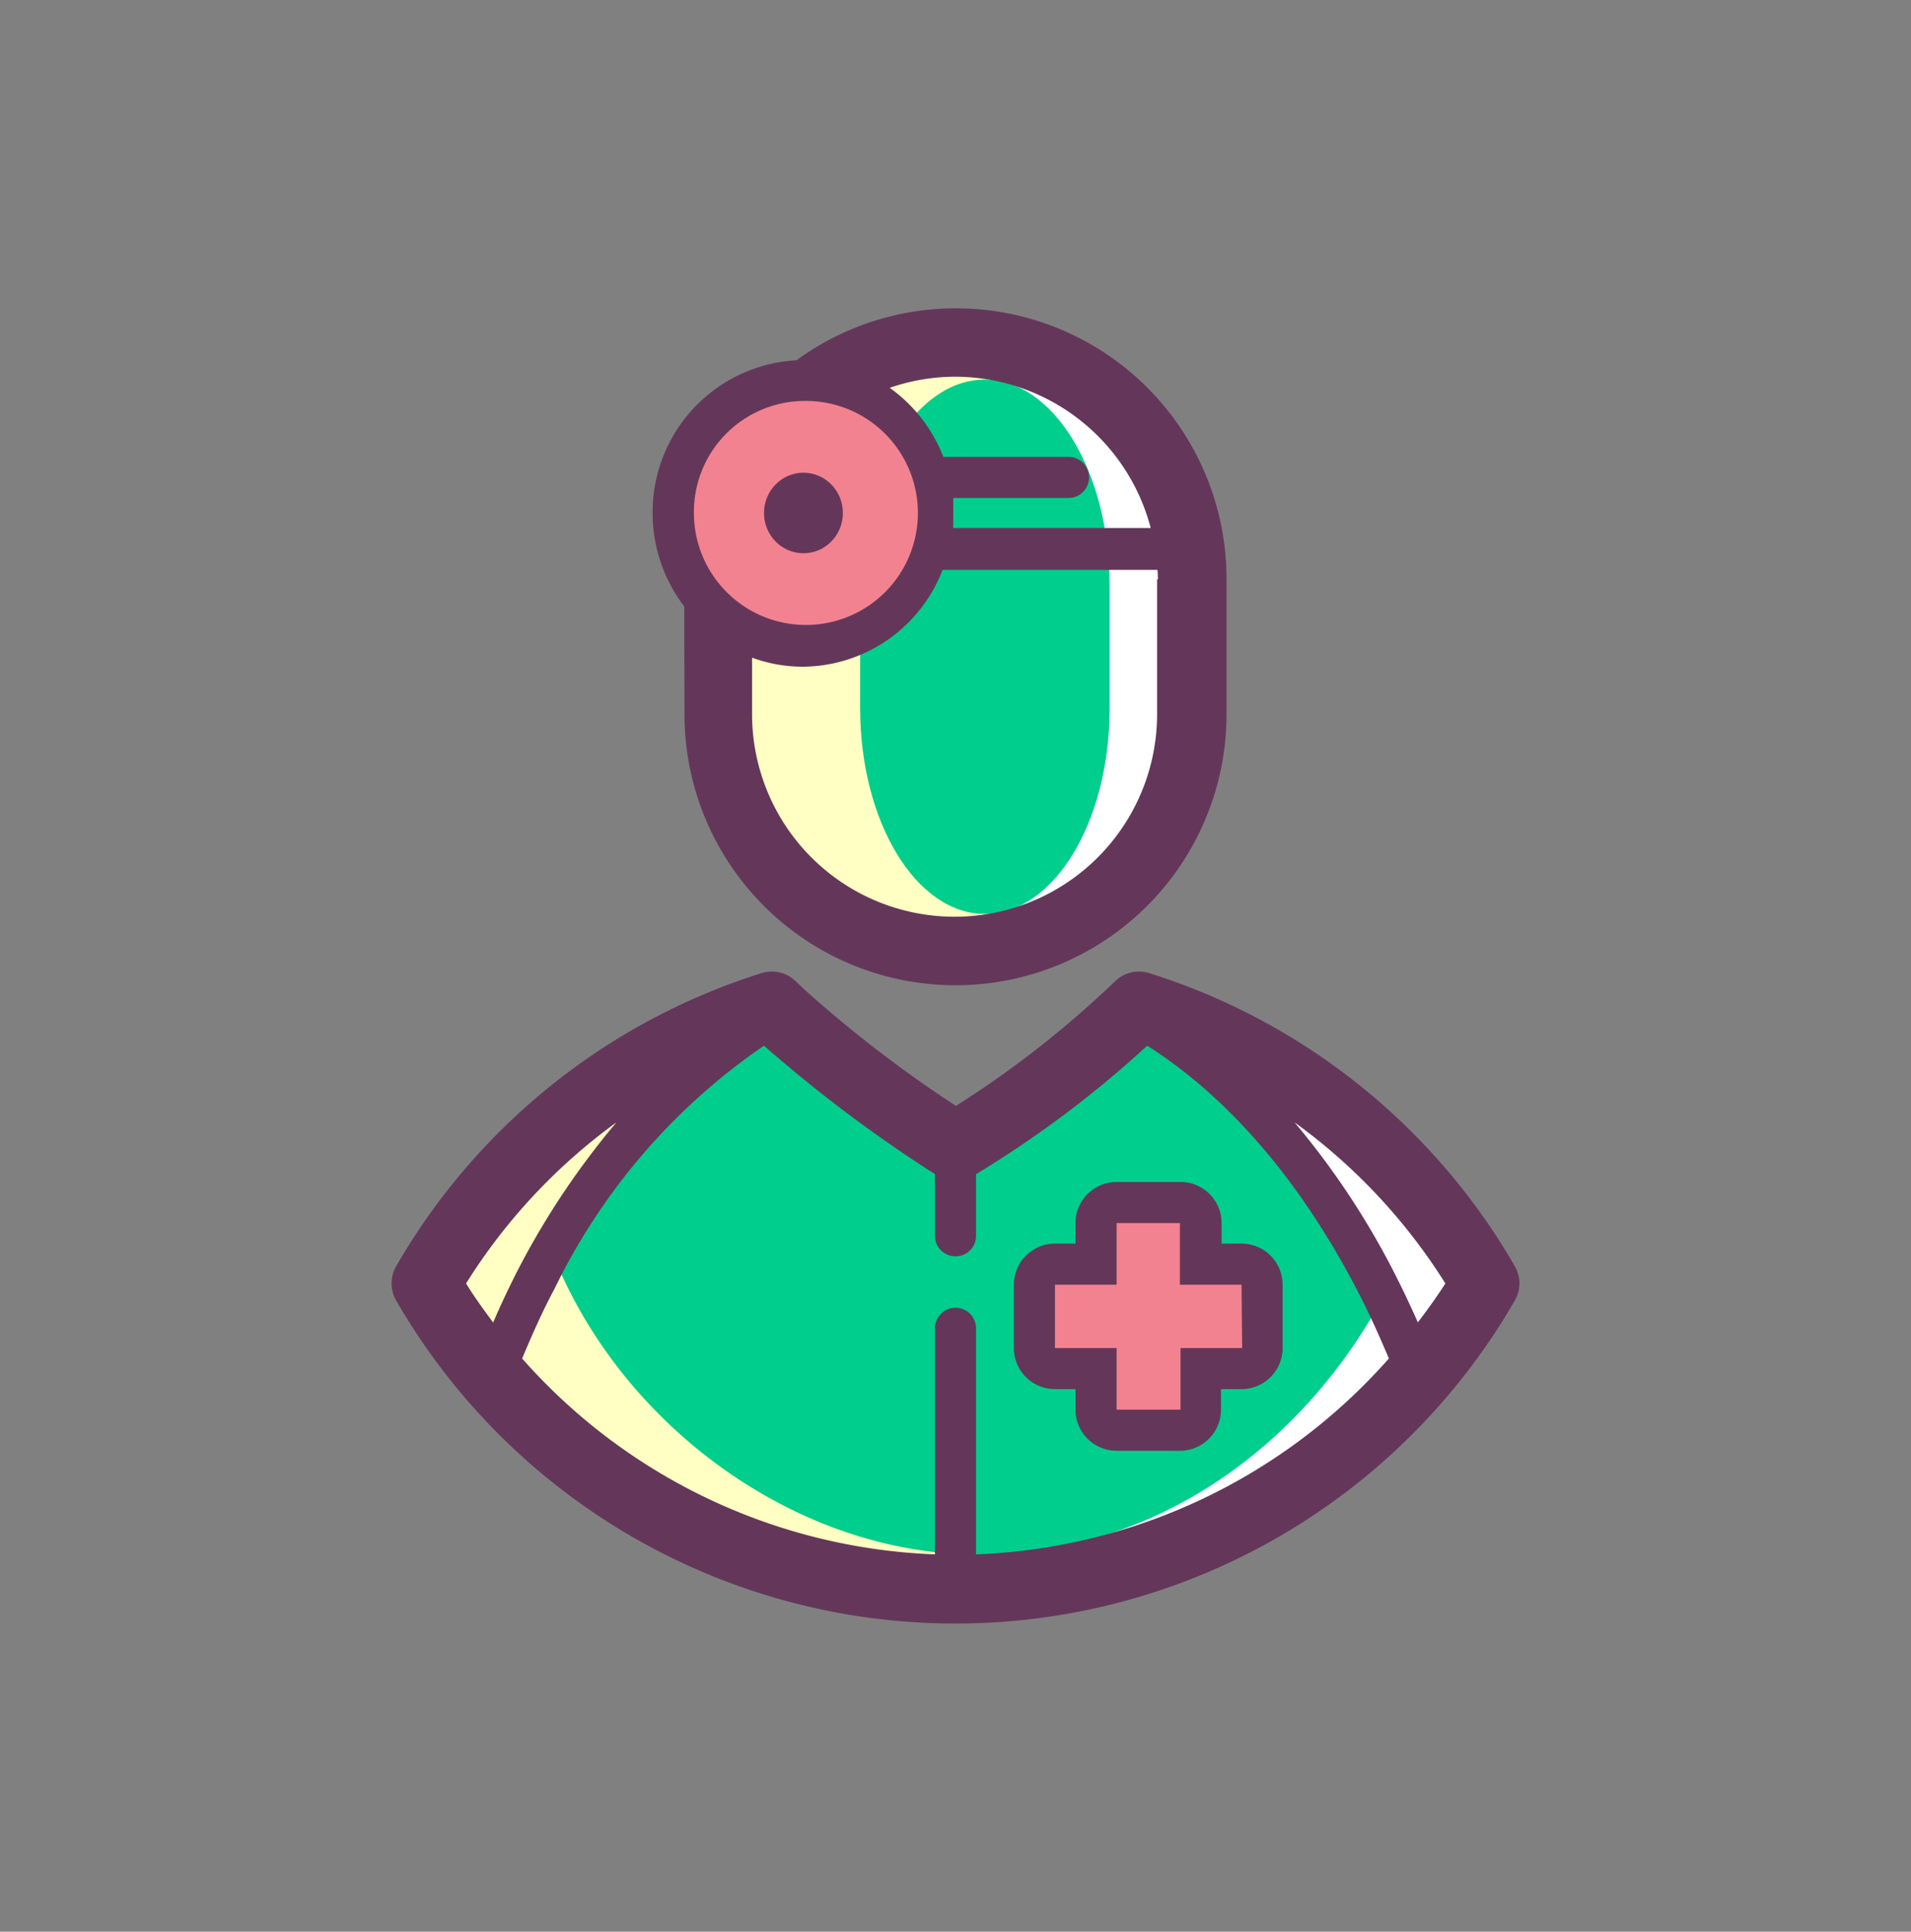 <svg xmlns="http://www.w3.org/2000/svg" viewBox="0 0 93 93.99">
  <rect x="0" y="0" width="93" height="93.99" fill="#808080" stroke="none"/>
  <defs>
    <style>
      .cls-1 {
        fill: #fff;
      }

      .cls-2 {
        fill: #ffffc3;
      }

      .cls-3 {
        fill: #00ce8c;
      }

      .cls-4 {
        fill: #f38290;
      }

      .cls-5 {
        fill: #64375a;
      }
    </style>
  </defs>
  <title>Prancheta 6 cópia 14</title>
  <g id="icons">
    <g>
      <path class="cls-1" d="M55.43,48.94a50,50,0,0,1-8.93,6.84,63.8,63.8,0,0,1-8.93-6.84,29.82,29.82,0,0,0-16.84,13.5,29.76,29.76,0,0,0,51.55,0A29.83,29.83,0,0,0,55.43,48.94Z"/>
      <path class="cls-1" d="M58,28.19a11.52,11.52,0,0,0-23,0v6.57a11.52,11.52,0,1,0,23,0Z"/>
      <path class="cls-2" d="M48.59,16.66C41.07,16.66,35,21.82,35,28.19v6.57c0,6.36,6.1,11.52,13.62,11.52Z"/>
      <path class="cls-3" d="M54,28.47c0-5.5-2.72-10-6.07-10s-6.07,4.46-6.07,10v6c0,5.5,2.72,10,6.07,10S54,40,54,34.47Z"/>
      <path class="cls-2" d="M46.5,55.79a63.8,63.8,0,0,1-8.93-6.84,29.82,29.82,0,0,0-16.84,13.5A29.75,29.75,0,0,0,46.5,77.33Z"/>
      <path class="cls-3" d="M55.21,49.73a62,62,0,0,1-7.61,6.93,71.78,71.78,0,0,1-7.84-6.93c-5.56,2-9.77,6.19-12.64,11.81,3.5,8.17,11.92,14.1,20.49,14.1s16-5.28,20-13.11C64.76,56.9,60.77,51.71,55.21,49.73Z"/>
      <path class="cls-4" d="M54.34,69.63a1,1,0,0,1-1-1v-2h-2a1,1,0,0,1-1-1V62.51a1,1,0,0,1,1-1h2v-2a1,1,0,0,1,1-1h3.08a1,1,0,0,1,1,1v2h2a1,1,0,0,1,1,1v3.08a1,1,0,0,1-1,1h-2v2a1,1,0,0,1-1,1Z"/>
      <ellipse class="cls-4" cx="39.1" cy="24.96" rx="6.33" ry="6.45"/>
      <g>
        <path class="cls-5" d="M73.72,61.61A31.38,31.38,0,0,0,55.93,47.35a1.67,1.67,0,0,0-1.68.41l-.41.39-.11.1a48.94,48.94,0,0,1-7.21,5.56,61.29,61.29,0,0,1-7.27-5.57l-.09-.08-.42-.4a1.67,1.67,0,0,0-1.68-.41A31.38,31.38,0,0,0,19.28,61.61a1.67,1.67,0,0,0,0,1.67,31.43,31.43,0,0,0,54.44,0A1.67,1.67,0,0,0,73.72,61.61ZM24,64.35c-.46-.62-.91-1.24-1.32-1.9A28.07,28.07,0,0,1,30,54.61a38.52,38.52,0,0,0-4.79,7.17C24.79,62.6,24.38,63.46,24,64.35ZM47.5,75.63v-11a1,1,0,0,0-2,0v11A28.19,28.19,0,0,1,25.41,66.1c.49-1.17,1-2.32,1.58-3.4A30.42,30.42,0,0,1,37.18,50.88a68.79,68.79,0,0,0,8.32,6.25v3a1,1,0,0,0,2,0v-3a52.25,52.25,0,0,0,8.33-6.25c4,2.54,7.53,6.67,10.3,12.06.52,1,1,2.07,1.46,3.16A28.19,28.19,0,0,1,47.5,75.63ZM69,64.34c-.35-.79-.72-1.57-1.1-2.32A38.64,38.64,0,0,0,63,54.61a28.09,28.09,0,0,1,7.34,7.84C69.92,63.1,69.47,63.73,69,64.34Z"/>
        <path class="cls-5" d="M60.45,60.51h-1v-1a2,2,0,0,0-2-2H54.34a2,2,0,0,0-2,2v1h-1a2,2,0,0,0-2,2v3.08a2,2,0,0,0,2,2h1v1a2,2,0,0,0,2,2h3.08a2,2,0,0,0,2-2v-1h1a2,2,0,0,0,2-2V62.51A2,2,0,0,0,60.45,60.51Zm0,5.08h-3v3H54.34v-3h-3V62.51h3v-3h3.08v3h3Z"/>
        <path class="cls-5" d="M33.31,34.75a13.19,13.19,0,1,0,26.38,0V28.19A13.17,13.17,0,0,0,38.76,17.53a7.4,7.4,0,0,0-7,7.43,7.48,7.48,0,0,0,1.54,4.55Zm23-6.57v6.57a9.85,9.85,0,1,1-19.71,0V32a7.18,7.18,0,0,0,2.46.44,7.34,7.34,0,0,0,6.81-4.71H56.33C56.34,27.86,56.35,28,56.35,28.19ZM46.5,18.33A9.86,9.86,0,0,1,56,25.69H46.39c0-.24,0-.49,0-.73s0-.49,0-.73H52a1,1,0,0,0,0-2H45.91a7.46,7.46,0,0,0-2.61-3.36A9.73,9.73,0,0,1,46.5,18.33Zm-7.4,1.18A5.45,5.45,0,1,1,33.77,25,5.4,5.4,0,0,1,39.1,19.51Z"/>
        <ellipse class="cls-5" cx="39.1" cy="24.96" rx="1.92" ry="1.96"/>
      </g>
    </g>
  </g>
</svg>
